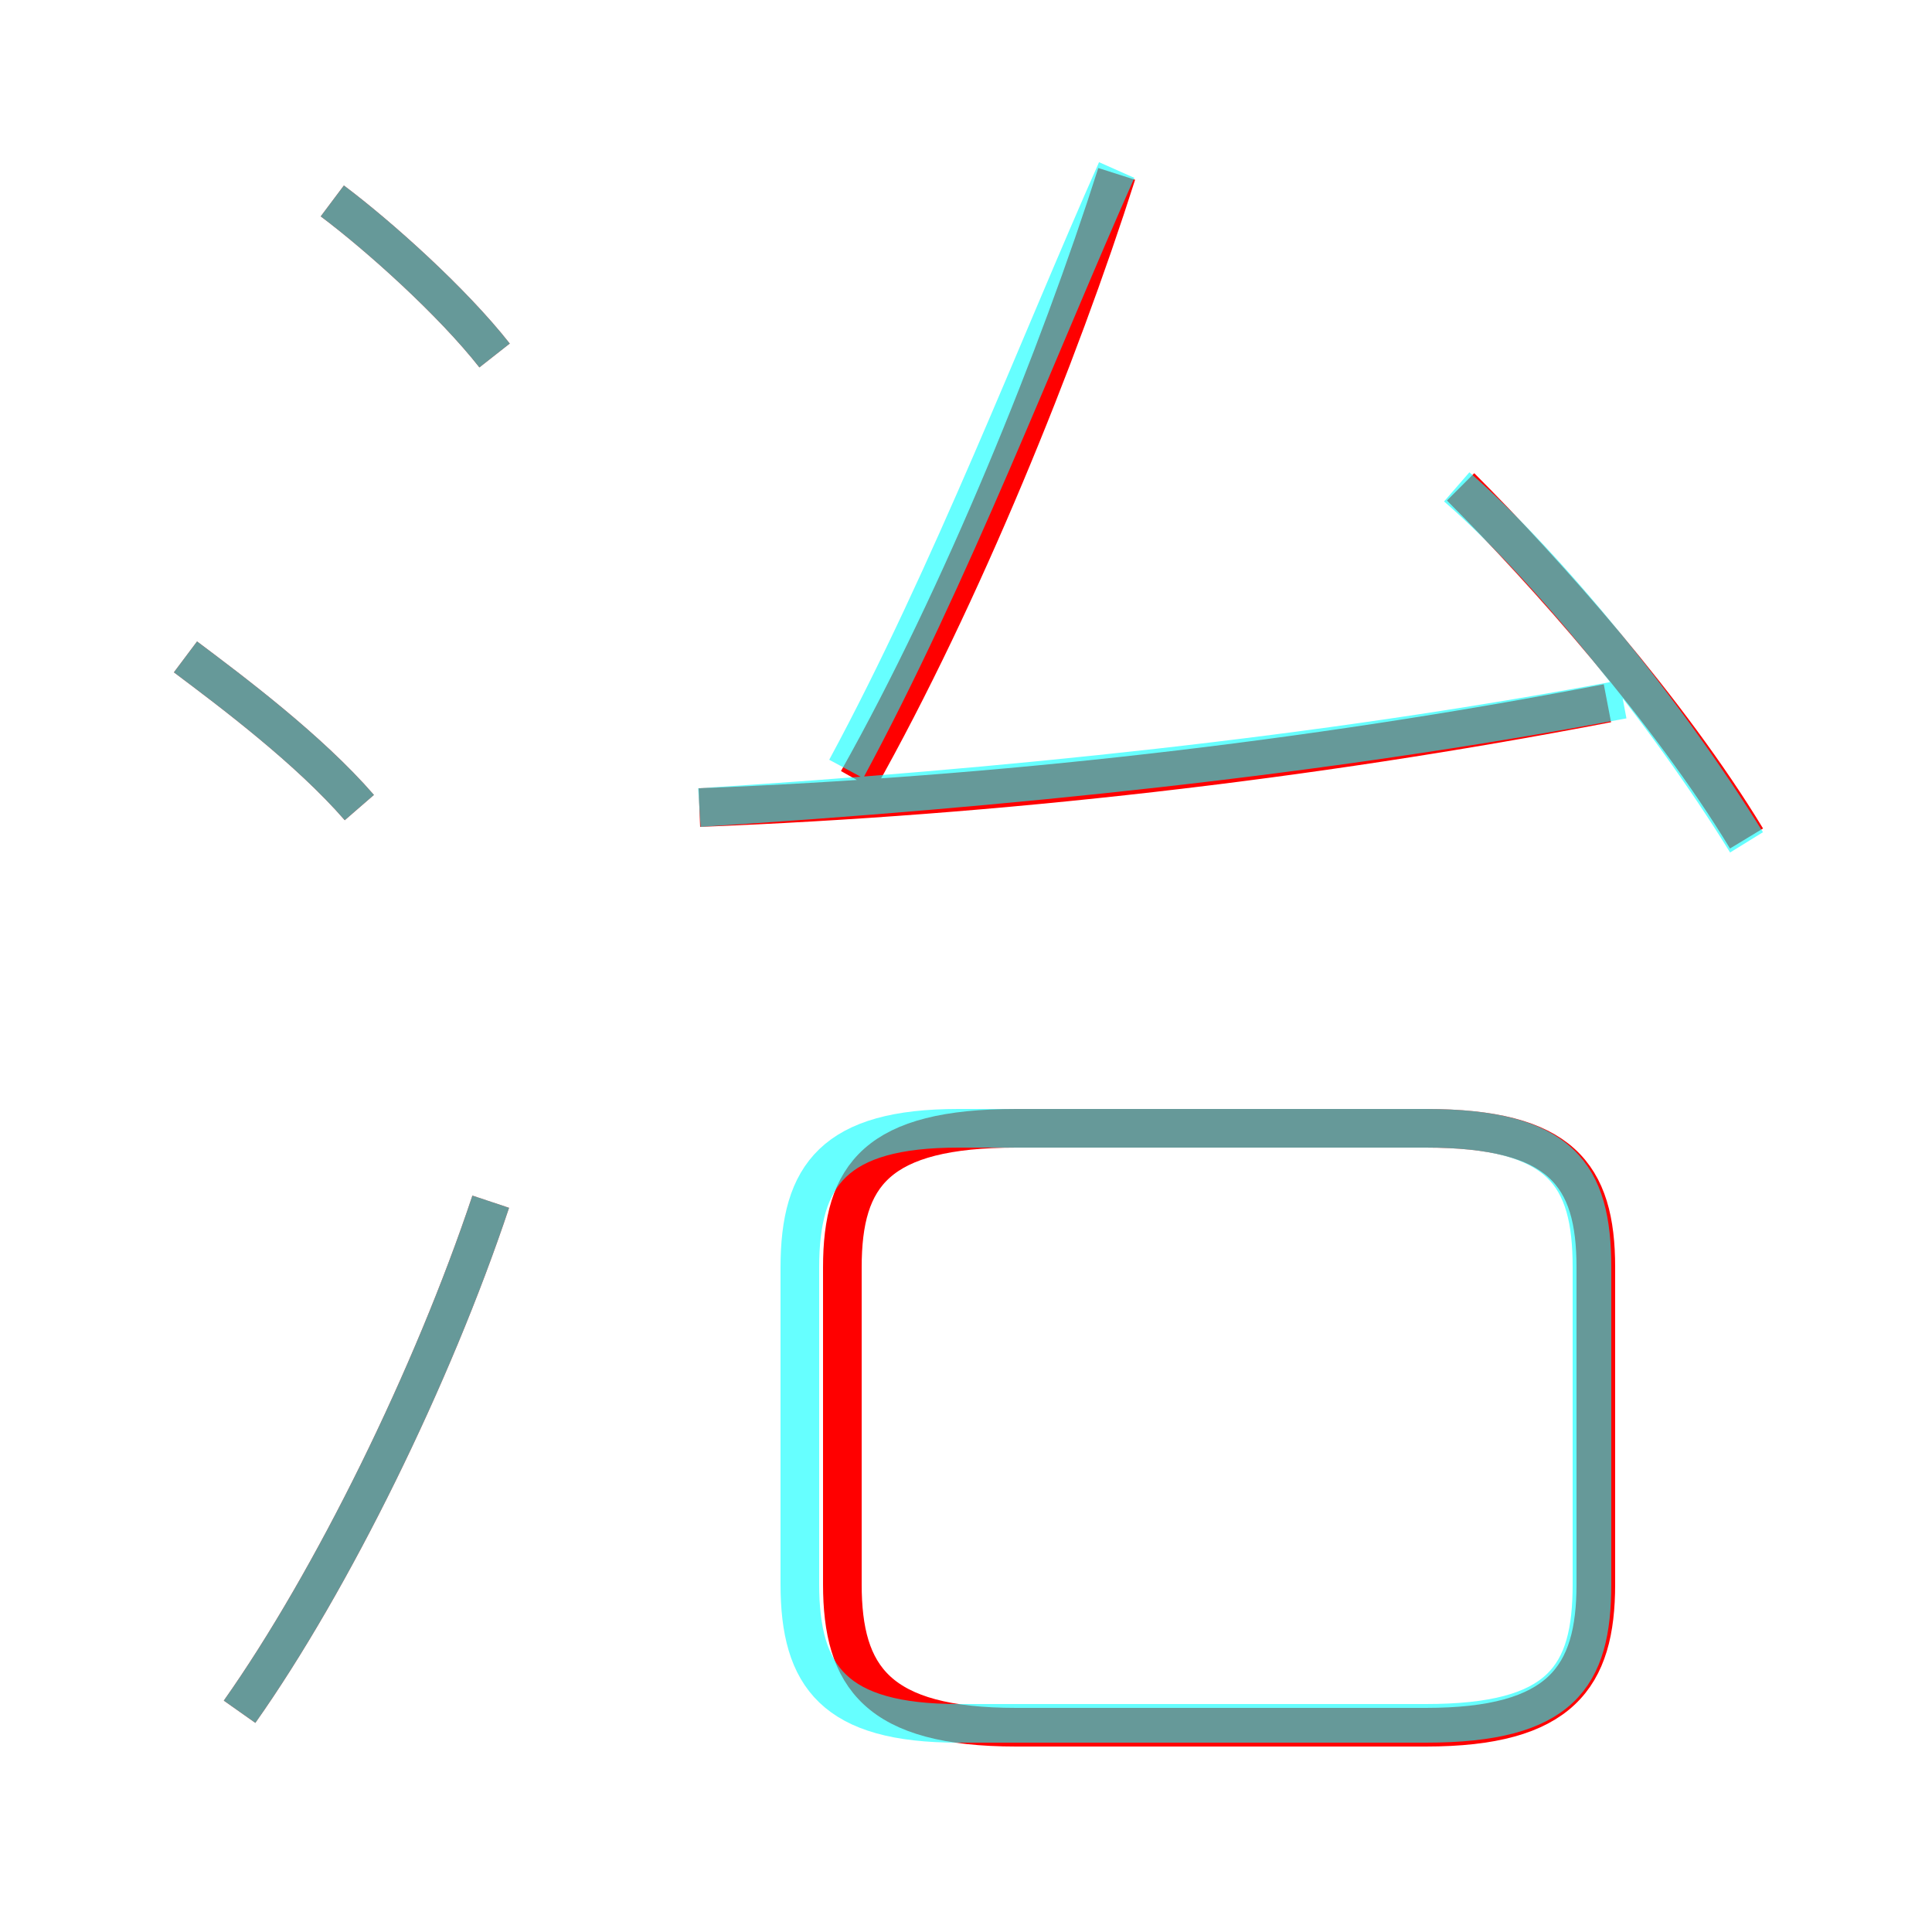 <?xml version='1.0' encoding='utf8'?>
<svg viewBox="0.0 -6.0 50.0 50.0" version="1.1" xmlns="http://www.w3.org/2000/svg">
<rect x="0.0" y="-6.0" width="50.0" height="50.0" fill="#333333" stroke="none"/>
<rect x="-1000" y="-1000" width="2000" height="2000" stroke="white" fill="white"/>
<g style="fill:none;stroke:rgba(255, 0, 0, 1);  stroke-width:1"><path d="M 26.3 0.7 L 36.9 0.7 C 40.4 0.7 41.3 -0.6 41.3 -3.0 L 41.3 -11.2 C 41.3 -13.6 40.4 -14.8 36.9 -14.8 L 26.3 -14.8 C 22.7 -14.8 21.8 -13.6 21.8 -11.2 L 21.8 -3.0 C 21.8 -0.6 22.7 0.7 26.3 0.7 Z M 6.2 0.3 C 8.6 -3.1 11.2 -8.4 12.7 -12.9 M 9.3 -23.1 C 8.0 -24.6 6.0 -26.1 4.8 -27.0 M 12.8 -34.8 C 11.7 -36.2 9.8 -37.9 8.6 -38.8 M 18.1 -23.1 C 25.8 -23.4 33.8 -24.3 41.6 -25.8 M 22.2 -23.8 C 24.9 -28.6 27.4 -34.8 28.9 -39.5 M 45.2 -22.3 C 43.2 -25.6 40.0 -29.2 37.8 -31.4" transform="translate(0.0 38.0)" />
</g>
<g style="fill:none;stroke:rgba(0, 255, 255, 0.6);  stroke-width:1">
<path d="M 24.8 0.6 L 36.9 0.6 C 40.4 0.6 41.2 -0.6 41.2 -3.0 L 41.2 -11.2 C 41.2 -13.6 40.4 -14.8 36.9 -14.8 L 24.8 -14.8 C 21.6 -14.8 20.7 -13.6 20.7 -11.2 L 20.7 -3.0 C 20.7 -0.6 21.6 0.6 24.8 0.6 Z M 6.2 0.3 C 8.6 -3.1 11.2 -8.4 12.7 -12.9 M 9.3 -23.1 C 8.0 -24.6 6.0 -26.1 4.8 -27.0 M 12.8 -34.8 C 11.7 -36.2 9.8 -37.9 8.6 -38.8 M 18.1 -23.1 C 25.9 -23.6 34.0 -24.4 42.0 -25.9 M 21.9 -24.1 C 24.6 -29.1 26.9 -35.1 28.9 -39.6 M 45.2 -22.2 C 43.1 -25.6 40.0 -29.4 37.7 -31.4" transform="translate(0.0 38.0)" />
</g>
</svg>